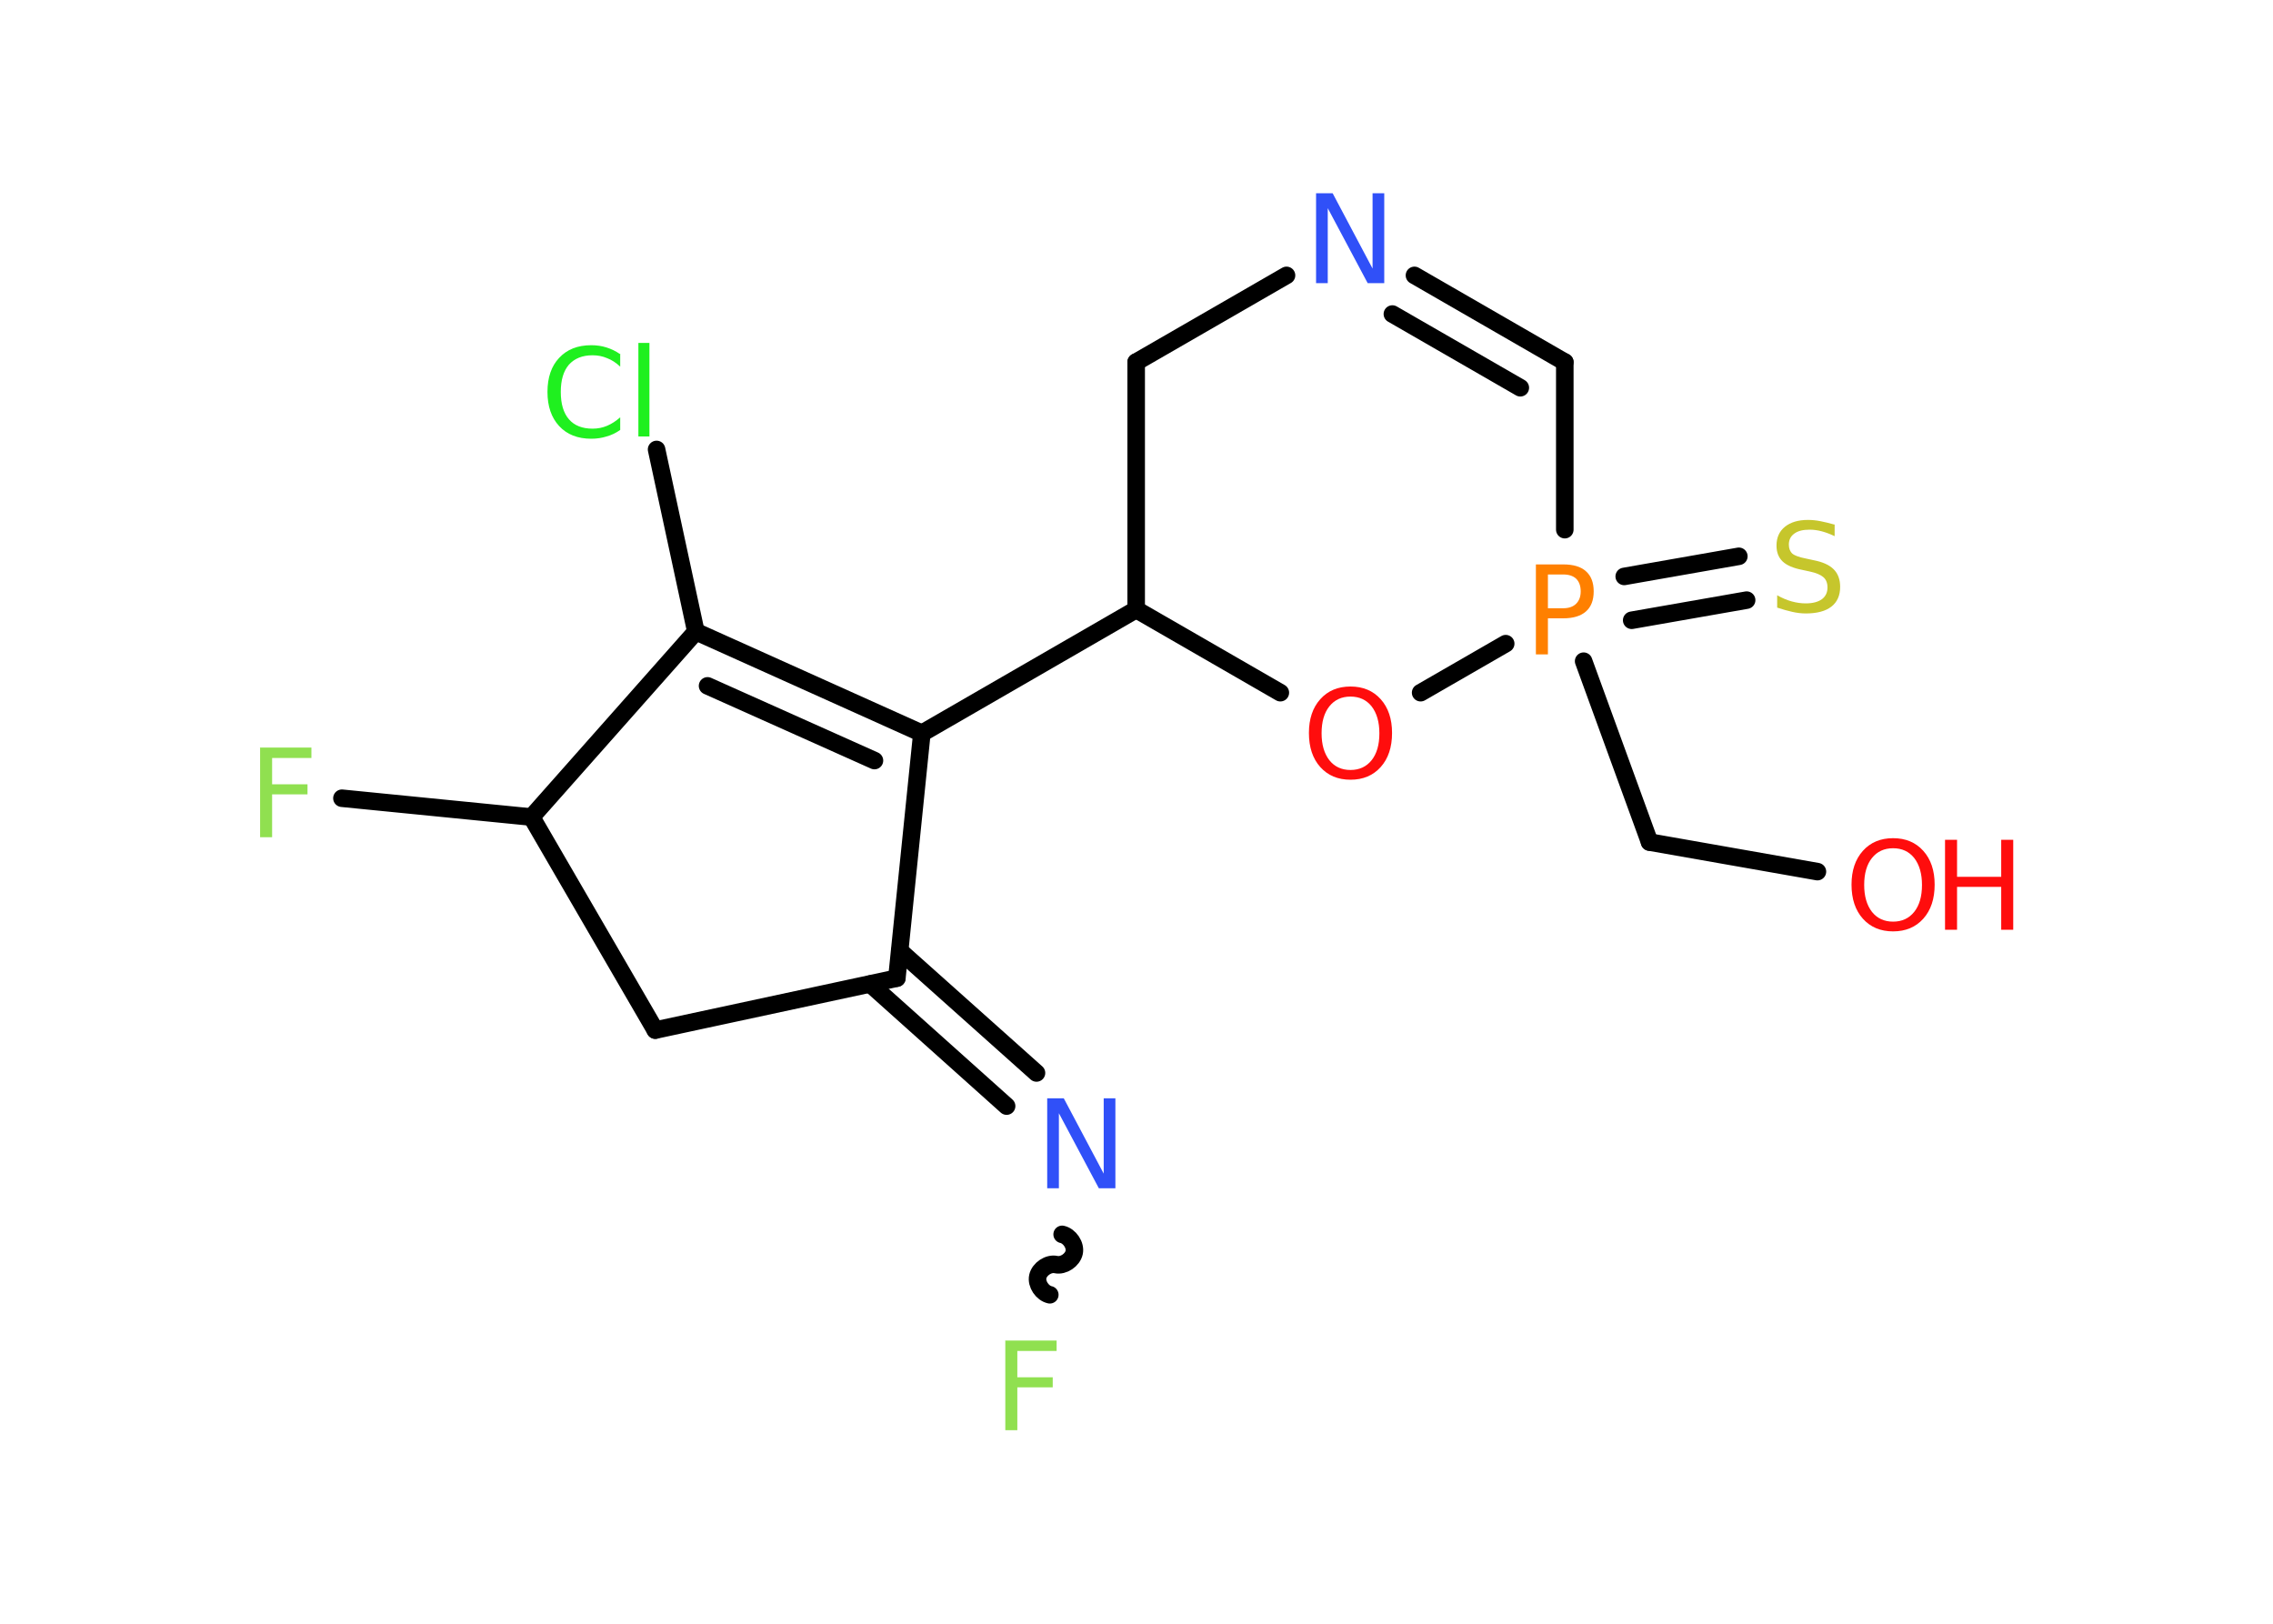 <?xml version='1.0' encoding='UTF-8'?>
<!DOCTYPE svg PUBLIC "-//W3C//DTD SVG 1.1//EN" "http://www.w3.org/Graphics/SVG/1.1/DTD/svg11.dtd">
<svg version='1.2' xmlns='http://www.w3.org/2000/svg' xmlns:xlink='http://www.w3.org/1999/xlink' width='70.0mm' height='50.0mm' viewBox='0 0 70.0 50.0'>
  <desc>Generated by the Chemistry Development Kit (http://github.com/cdk)</desc>
  <g stroke-linecap='round' stroke-linejoin='round' stroke='#000000' stroke-width='.54' fill='#FF0D0D'>
    <rect x='.0' y='.0' width='70.0' height='50.0' fill='#FFFFFF' stroke='none'/>
    <g id='mol1' class='mol'>
      <line id='mol1bnd1' class='bond' x1='55.97' y1='26.84' x2='50.8' y2='25.93'/>
      <line id='mol1bnd2' class='bond' x1='50.8' y1='25.93' x2='48.77' y2='20.36'/>
      <g id='mol1bnd3' class='bond'>
        <line x1='50.02' y1='17.75' x2='53.55' y2='17.13'/>
        <line x1='50.25' y1='19.1' x2='53.79' y2='18.48'/>
      </g>
      <line id='mol1bnd4' class='bond' x1='48.19' y1='16.31' x2='48.19' y2='11.15'/>
      <g id='mol1bnd5' class='bond'>
        <line x1='48.19' y1='11.15' x2='43.56' y2='8.48'/>
        <line x1='46.82' y1='11.94' x2='42.88' y2='9.67'/>
      </g>
      <line id='mol1bnd6' class='bond' x1='39.62' y1='8.48' x2='34.99' y2='11.15'/>
      <line id='mol1bnd7' class='bond' x1='34.99' y1='11.15' x2='34.99' y2='18.77'/>
      <line id='mol1bnd8' class='bond' x1='34.99' y1='18.77' x2='28.39' y2='22.58'/>
      <g id='mol1bnd9' class='bond'>
        <line x1='28.39' y1='22.58' x2='21.43' y2='19.45'/>
        <line x1='26.93' y1='23.42' x2='21.79' y2='21.12'/>
      </g>
      <line id='mol1bnd10' class='bond' x1='21.43' y1='19.45' x2='20.22' y2='13.84'/>
      <line id='mol1bnd11' class='bond' x1='21.43' y1='19.45' x2='16.37' y2='25.16'/>
      <line id='mol1bnd12' class='bond' x1='16.37' y1='25.16' x2='10.53' y2='24.58'/>
      <line id='mol1bnd13' class='bond' x1='16.37' y1='25.16' x2='20.18' y2='31.72'/>
      <line id='mol1bnd14' class='bond' x1='20.18' y1='31.72' x2='27.62' y2='30.12'/>
      <line id='mol1bnd15' class='bond' x1='28.39' y1='22.58' x2='27.62' y2='30.12'/>
      <g id='mol1bnd16' class='bond'>
        <line x1='27.71' y1='29.28' x2='31.92' y2='33.04'/>
        <line x1='26.8' y1='30.3' x2='31.0' y2='34.06'/>
      </g>
      <path id='mol1bnd17' class='bond' d='M32.33 39.87c-.23 -.05 -.42 -.33 -.37 -.56c.05 -.23 .33 -.42 .56 -.37c.23 .05 .51 -.14 .56 -.37c.05 -.23 -.14 -.51 -.37 -.56' fill='none' stroke='#000000' stroke-width='.54'/>
      <line id='mol1bnd18' class='bond' x1='34.99' y1='18.77' x2='39.43' y2='21.33'/>
      <line id='mol1bnd19' class='bond' x1='46.37' y1='19.82' x2='43.75' y2='21.33'/>
      <g id='mol1atm1' class='atom'>
        <path d='M58.3 26.12q-.41 .0 -.65 .3q-.24 .3 -.24 .83q.0 .52 .24 .83q.24 .3 .65 .3q.41 .0 .65 -.3q.24 -.3 .24 -.83q.0 -.52 -.24 -.83q-.24 -.3 -.65 -.3zM58.3 25.81q.58 .0 .93 .39q.35 .39 .35 1.04q.0 .66 -.35 1.05q-.35 .39 -.93 .39q-.58 .0 -.93 -.39q-.35 -.39 -.35 -1.05q.0 -.65 .35 -1.04q.35 -.39 .93 -.39z' stroke='none'/>
        <path d='M59.9 25.86h.37v1.14h1.36v-1.14h.37v2.77h-.37v-1.32h-1.36v1.32h-.37v-2.77z' stroke='none'/>
      </g>
      <path id='mol1atm3' class='atom' d='M47.67 17.69v1.04h.47q.26 .0 .4 -.14q.14 -.14 .14 -.38q.0 -.25 -.14 -.39q-.14 -.13 -.4 -.13h-.47zM47.3 17.38h.84q.47 .0 .7 .21q.24 .21 .24 .62q.0 .41 -.24 .62q-.24 .21 -.7 .21h-.47v1.11h-.37v-2.77z' stroke='none' fill='#FF8000'/>
      <path id='mol1atm4' class='atom' d='M56.5 16.15v.36q-.21 -.1 -.4 -.15q-.19 -.05 -.37 -.05q-.31 .0 -.47 .12q-.17 .12 -.17 .34q.0 .18 .11 .28q.11 .09 .42 .15l.23 .05q.42 .08 .62 .28q.2 .2 .2 .54q.0 .4 -.27 .61q-.27 .21 -.79 .21q-.2 .0 -.42 -.05q-.22 -.05 -.46 -.13v-.38q.23 .13 .45 .19q.22 .06 .43 .06q.32 .0 .5 -.13q.17 -.13 .17 -.36q.0 -.21 -.13 -.32q-.13 -.11 -.41 -.17l-.23 -.05q-.42 -.08 -.61 -.26q-.19 -.18 -.19 -.49q.0 -.37 .26 -.58q.26 -.21 .71 -.21q.19 .0 .39 .04q.2 .04 .41 .1z' stroke='none' fill='#C6C62C'/>
      <path id='mol1atm6' class='atom' d='M40.54 5.95h.5l1.23 2.32v-2.32h.36v2.77h-.51l-1.23 -2.31v2.31h-.36v-2.77z' stroke='none' fill='#3050F8'/>
      <path id='mol1atm11' class='atom' d='M19.1 10.89v.4q-.19 -.18 -.4 -.26q-.21 -.09 -.45 -.09q-.47 .0 -.73 .29q-.25 .29 -.25 .84q.0 .55 .25 .84q.25 .29 .73 .29q.24 .0 .45 -.09q.21 -.09 .4 -.26v.39q-.2 .14 -.42 .2q-.22 .07 -.47 .07q-.63 .0 -.99 -.39q-.36 -.39 -.36 -1.05q.0 -.67 .36 -1.05q.36 -.39 .99 -.39q.25 .0 .47 .07q.22 .07 .41 .2zM19.66 10.56h.34v2.88h-.34v-2.88z' stroke='none' fill='#1FF01F'/>
      <path id='mol1atm13' class='atom' d='M8.0 23.02h1.59v.32h-1.21v.81h1.09v.31h-1.09v1.32h-.37v-2.77z' stroke='none' fill='#90E050'/>
      <path id='mol1atm16' class='atom' d='M32.26 33.82h.5l1.23 2.32v-2.32h.36v2.77h-.51l-1.23 -2.31v2.31h-.36v-2.77z' stroke='none' fill='#3050F8'/>
      <path id='mol1atm17' class='atom' d='M30.95 41.28h1.59v.32h-1.21v.81h1.09v.31h-1.09v1.32h-.37v-2.77z' stroke='none' fill='#90E050'/>
      <path id='mol1atm18' class='atom' d='M41.59 21.45q-.41 .0 -.65 .3q-.24 .3 -.24 .83q.0 .52 .24 .83q.24 .3 .65 .3q.41 .0 .65 -.3q.24 -.3 .24 -.83q.0 -.52 -.24 -.83q-.24 -.3 -.65 -.3zM41.59 21.14q.58 .0 .93 .39q.35 .39 .35 1.04q.0 .66 -.35 1.05q-.35 .39 -.93 .39q-.58 .0 -.93 -.39q-.35 -.39 -.35 -1.05q.0 -.65 .35 -1.04q.35 -.39 .93 -.39z' stroke='none'/>
    </g>
  </g>
</svg>
